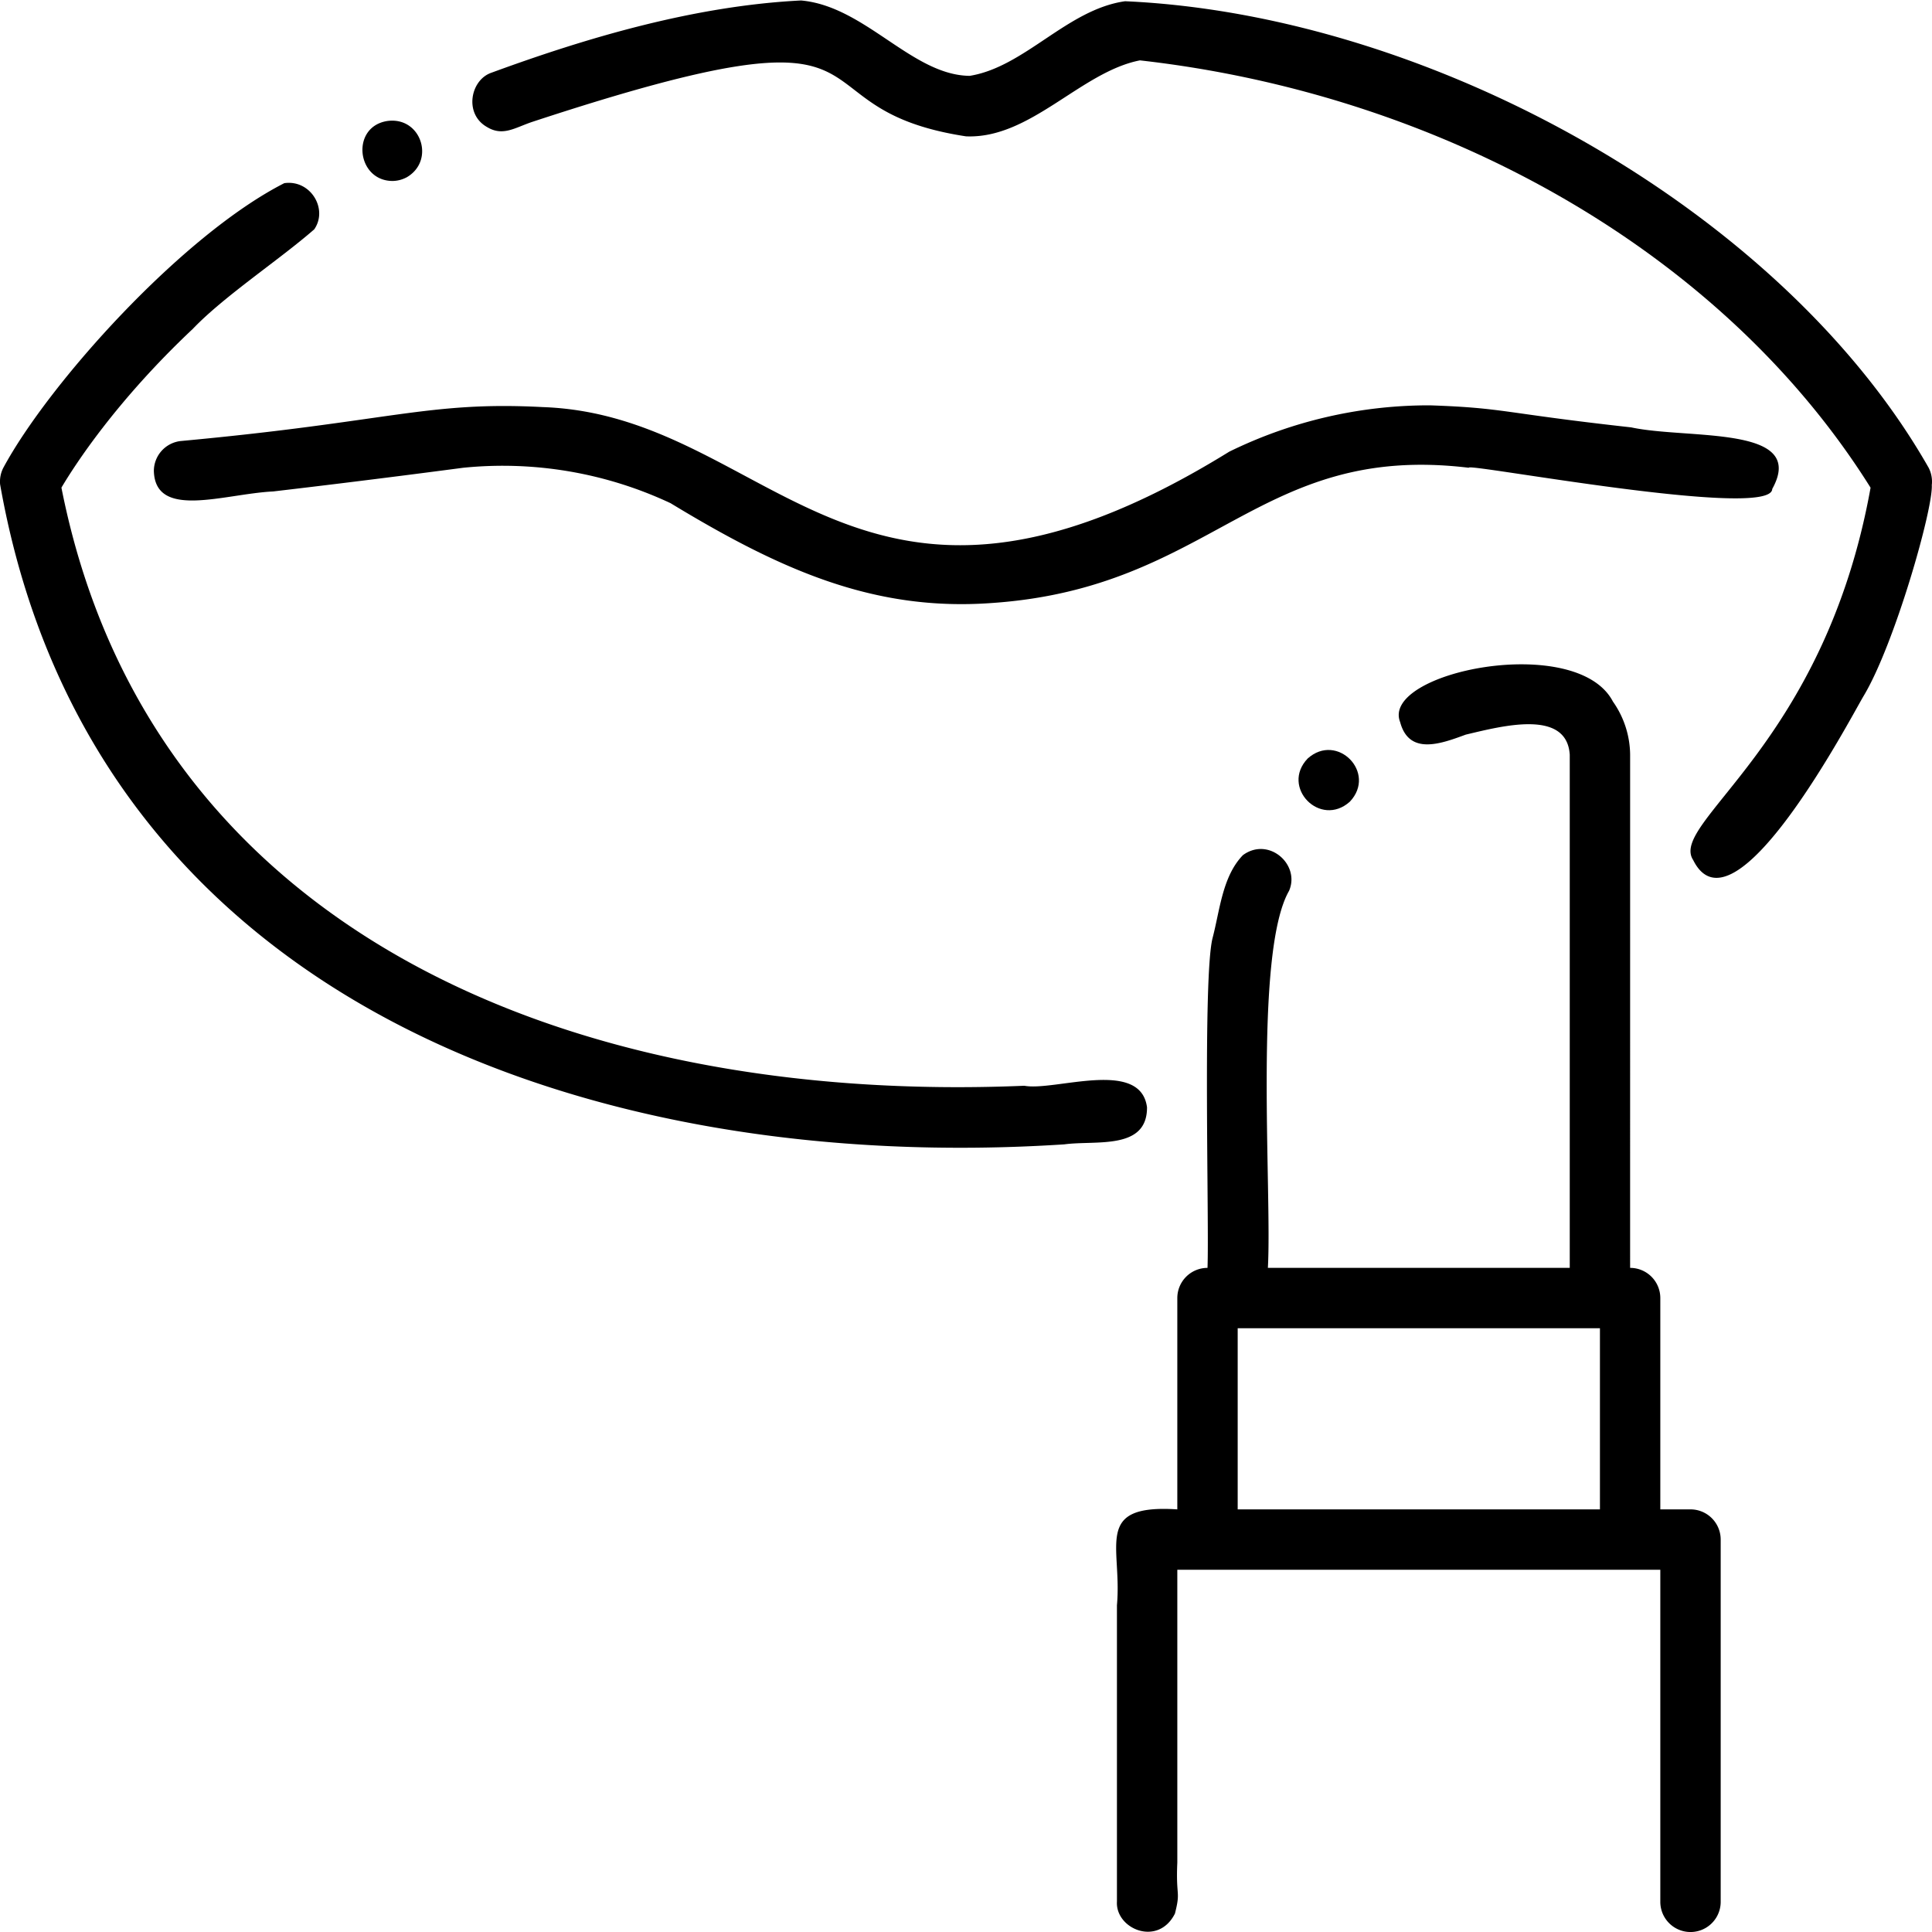 <svg viewBox="0 0 512 512" xmlns="http://www.w3.org/2000/svg"><g id="Beauty_Lips" data-name="Beauty Lips"><g id="Outline"><path d="m103.96 47.96a8.081 8.081 0 0 0 3.689-.91h.021c7.78-4.369 3.984-16.207-5-14.987-9.757 1.487-8.231 15.789 1.29 15.897z"/><path d="m303.97 293.45c-1.712-13.047-24.5-4.2-32.5-5.713-121.428 5.105-232.117-41.637-255.191-158.507 3.578-6.048 14.562-23.012 34.836-42.092 8.278-8.669 23.124-18.438 32.171-26.373 3.712-5.384-.979-13.213-7.943-12.226-27.143 13.828-62.343 53.016-74.413 75.341l-.02.03a8.057 8.057 0 0 0 -.881 4.47.61.61 0 0 1 .021.11c24.493 138.303 158.716 182.81 282.011 174.777 8.311-1.132 21.965 1.645 21.909-9.817z"/><path d="m511.09 123.91-.021-.03c-38.785-68.055-131.622-119.935-212.907-123.553-15.362 2.173-26.544 17.399-41.177 19.773-15.3-.143-27.689-18.461-44.7-19.974-28.294 1.409-56.869 9.908-82.1 19.164-5.532 1.936-7.245 10.872-1.172 14.344 4.258 2.616 7.452.187 12.128-1.365 102.675-33.779 65.235-3.715 114.859 3.862 17.041.733 30.4-17.068 46.09-20.132 79.695 8.971 154.21 50.301 193.63 113.241-12.277 68.286-53.58 88.713-47.02 98.661 10.7 21.628 41.629-37.471 45.145-43.406 8.17-13.529 18.49-49.643 18.1-55.985a.7.7 0 0 1 .02-.13 8.065 8.065 0 0 0 -.875-4.47z"/><path d="m346.55 201.01c-7.257 7.586 3.323 18.458 11.17 11.45 7.239-7.647-3.351-18.45-11.17-11.45z"/><path d="m448 400h-8v-56a8 8 0 0 0 -8-8c-.009-.028.006-116.324 0-133.82v-2.18a24.77 24.77 0 0 0 -4.56-14.081c-9.59-18.386-61.652-7.847-56.388 5.446 2.383 8.906 10.868 5.719 17.391 3.318 9.615-2.272 26.777-6.85 27.557 5.327v135.99h-80c1.135-20.148-3.825-83.468 5.609-99.91 3.043-6.978-5.4-14.471-12.221-9.471-5.458 5.646-6.1 14.6-8.053 22-2.63 10.535-.854 75.72-1.335 87.382a8 8 0 0 0 -8 8v56c-22.372-1.447-14.564 9.745-16 25.414v78.51c-.432 7.277 10.906 12.071 15.372 3.19 1.573-6.216.216-4.211.629-13.5 0-23.3 0-77.574 0-77.609h127.999v88a8 8 0 0 0 16 0v-96.006a8 8 0 0 0 -8-8zm-24 0h-96v-48h96z"/><path d="m40.775 124.83c.38 12.933 18.724 6.036 31.614 5.41 25.477-2.977 48.37-6.015 50.336-6.275a104.687 104.687 0 0 1 54.98 9.384c29.011 17.6 53.795 28.754 85.142 26.454 58.805-4.029 70.476-42.6 126.428-35.838-1.523-1.5 80.232 13.972 80.387 5.609 9.443-16.991-22.323-13.07-37.383-16.315-34.52-3.834-33.33-5.148-53.332-5.841a120.229 120.229 0 0 0 -53.181 12.28c-98.824 61.1-120.789-9.709-181.971-11.818-30.463-1.594-40.24 3.843-95.711 8.979a8 8 0 0 0 -7.309 7.971z"/></g></g></svg>